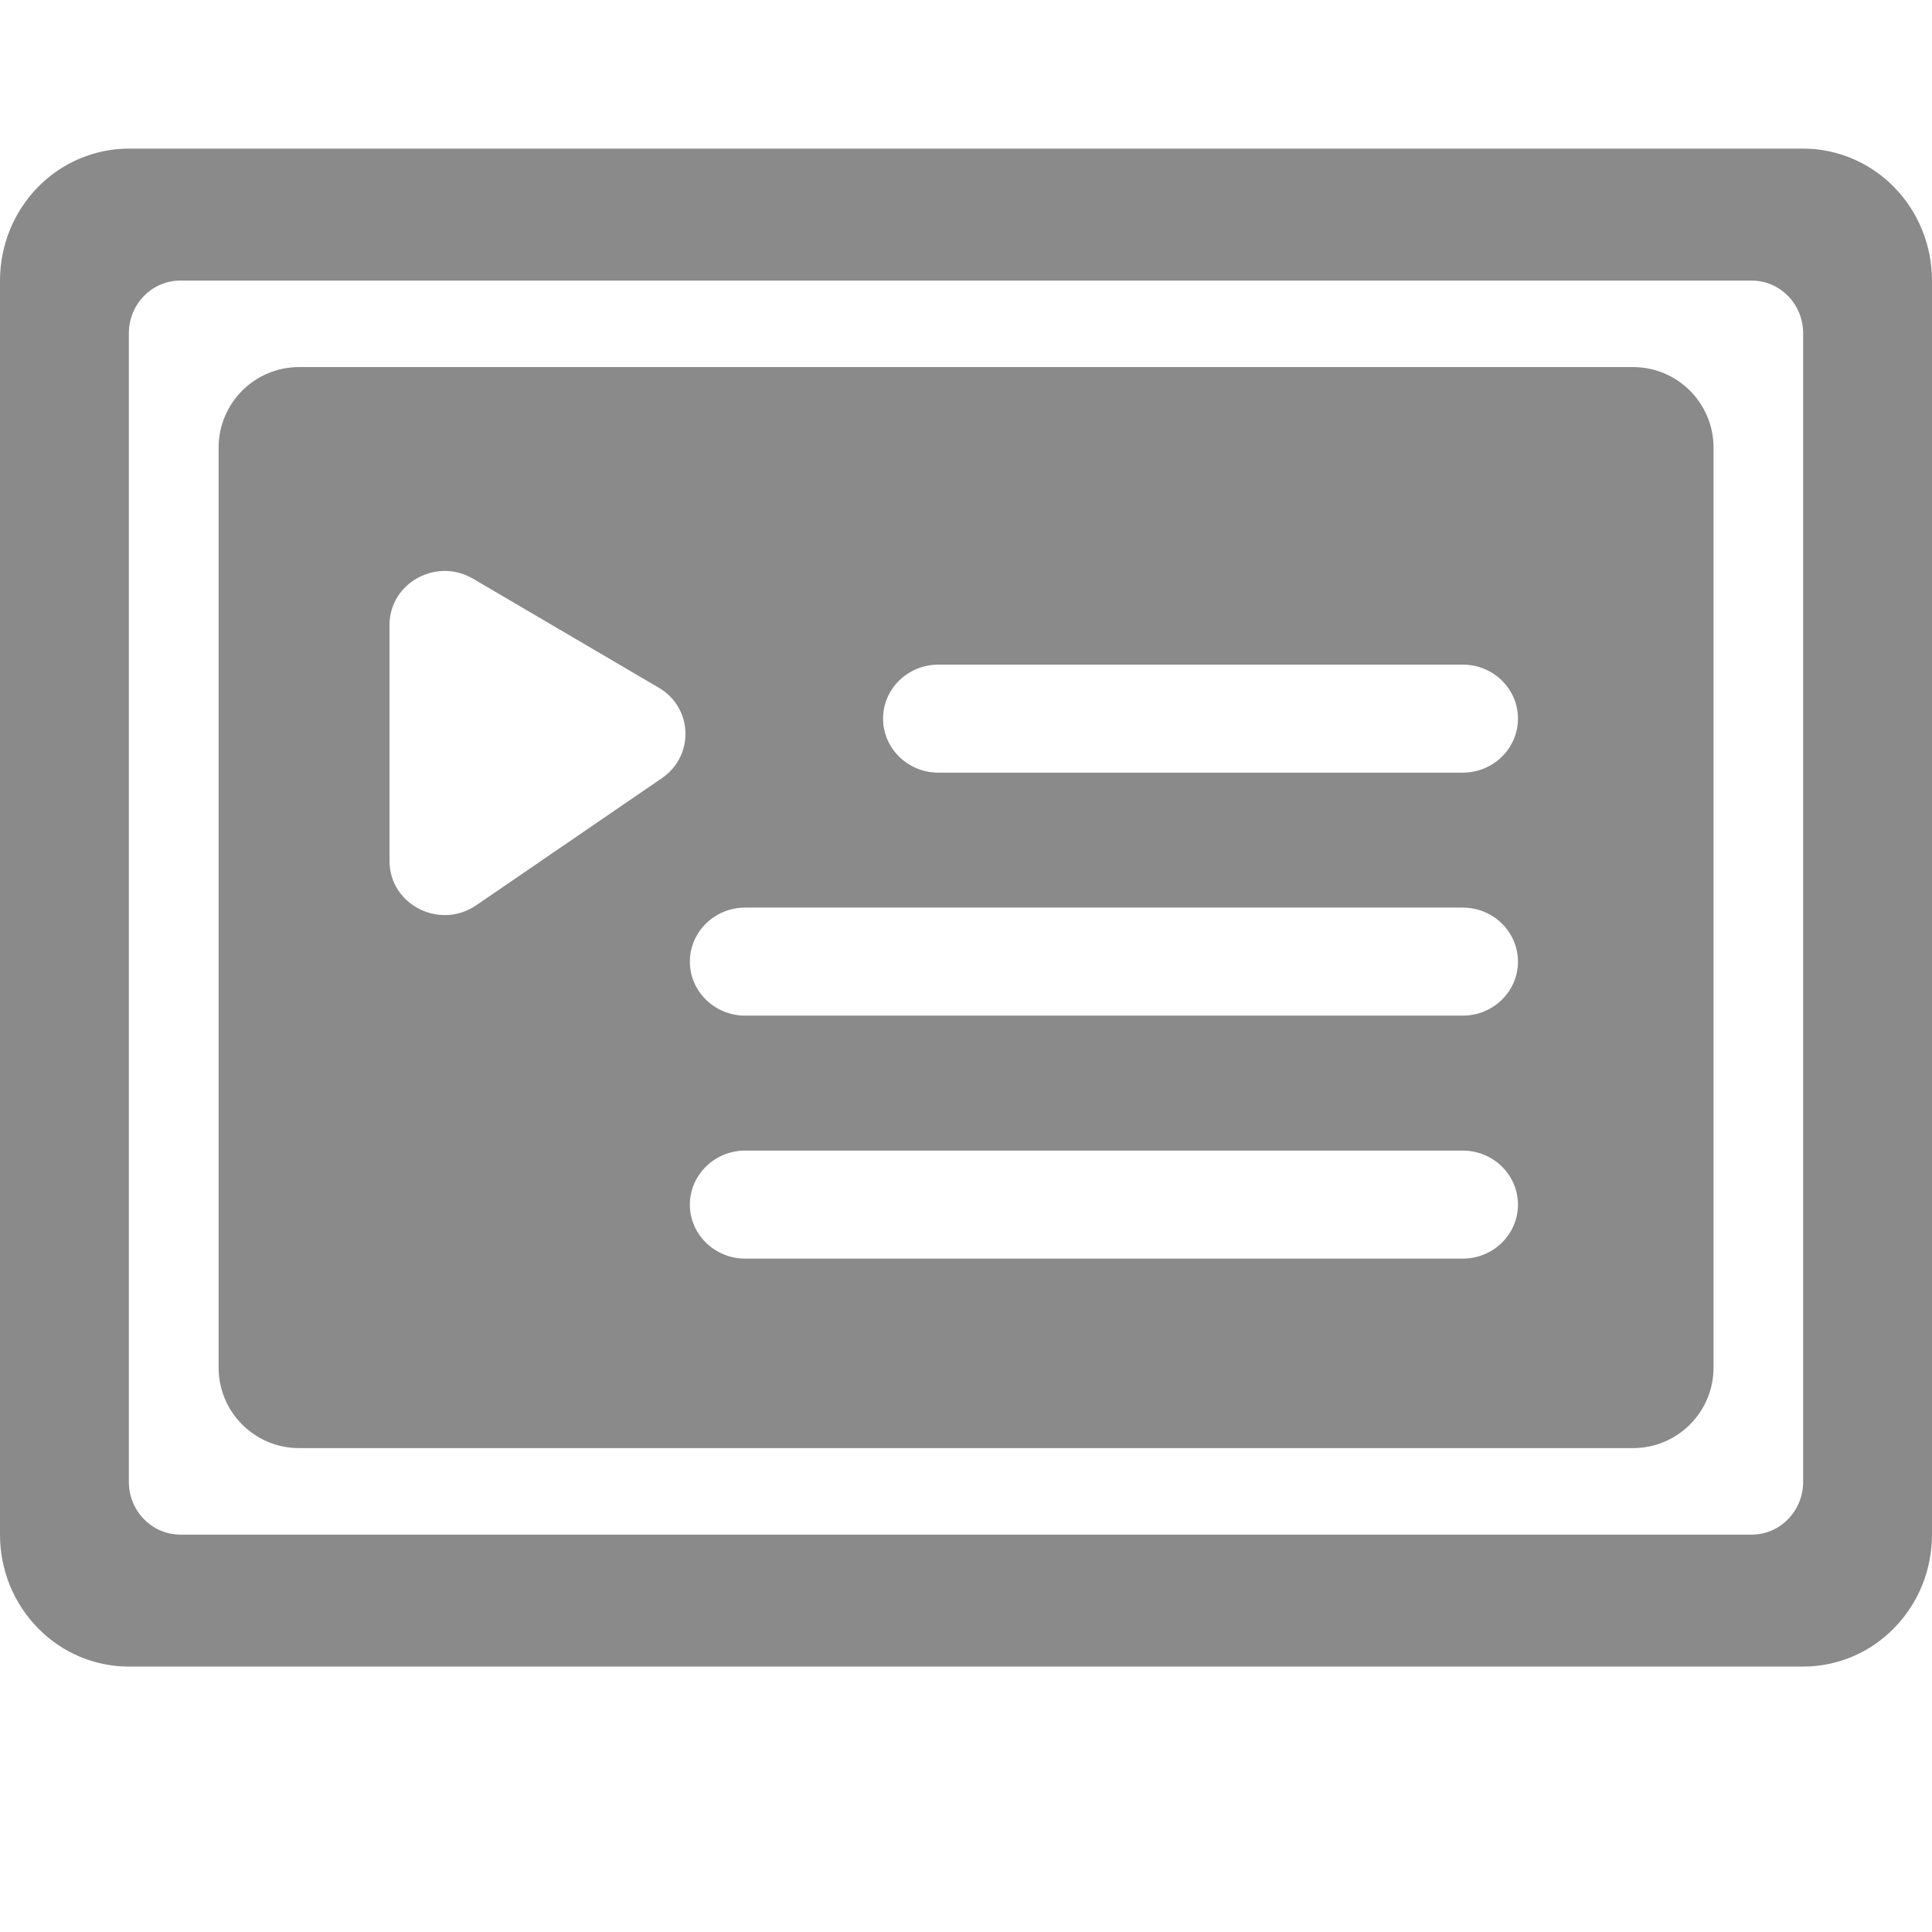 <svg width="13" height="13" viewBox="0 0 13 13" fill="none" xmlns="http://www.w3.org/2000/svg">
<path fill-rule="evenodd" clip-rule="evenodd" d="M1.471 3.012C1.471 2.713 1.713 2.47 2.012 2.47H10.988C11.288 2.47 11.53 2.713 11.53 3.012V9.202C11.53 9.501 11.288 9.744 10.988 9.744H2.012C1.713 9.744 1.471 9.501 1.471 9.202V3.012ZM3.183 3.894C2.936 3.749 2.621 3.923 2.621 4.205V5.794C2.621 6.087 2.959 6.26 3.205 6.091L4.454 5.236C4.674 5.085 4.663 4.762 4.432 4.627L3.183 3.894ZM6.314 4.472C6.109 4.472 5.942 4.635 5.942 4.835C5.942 5.036 6.109 5.199 6.314 5.199H9.842C10.048 5.199 10.214 5.036 10.214 4.835C10.214 4.635 10.048 4.472 9.842 4.472H6.314ZM4.642 6.471C4.642 6.27 4.809 6.107 5.014 6.107H9.842C10.048 6.107 10.214 6.27 10.214 6.471C10.214 6.671 10.048 6.834 9.842 6.834H5.014C4.809 6.834 4.642 6.671 4.642 6.471ZM4.642 8.106C4.642 7.905 4.809 7.742 5.014 7.742H9.842C10.048 7.742 10.214 7.905 10.214 8.106C10.214 8.306 10.048 8.469 9.842 8.469H5.014C4.809 8.469 4.642 8.306 4.642 8.106Z" fill="#8A8A8A"/>
<path fill-rule="evenodd" clip-rule="evenodd" d="M0.867 1H12.133C12.363 1 12.584 1.094 12.746 1.26C12.909 1.427 13 1.653 13 1.888V10.326C13 10.562 12.909 10.788 12.746 10.954C12.584 11.121 12.363 11.214 12.133 11.214H0.867C0.637 11.214 0.416 11.121 0.254 10.954C0.091 10.788 0 10.562 0 10.326V1.888C0 1.653 0.091 1.427 0.254 1.26C0.416 1.094 0.637 1 0.867 1ZM11.787 10.326C11.978 10.326 12.133 10.167 12.133 9.971V2.243C12.133 2.047 11.978 1.888 11.787 1.888H1.213C1.022 1.888 0.867 2.047 0.867 2.243V9.971C0.867 10.167 1.022 10.326 1.213 10.326H11.787Z" fill="#8A8A8A"/>
</svg>
